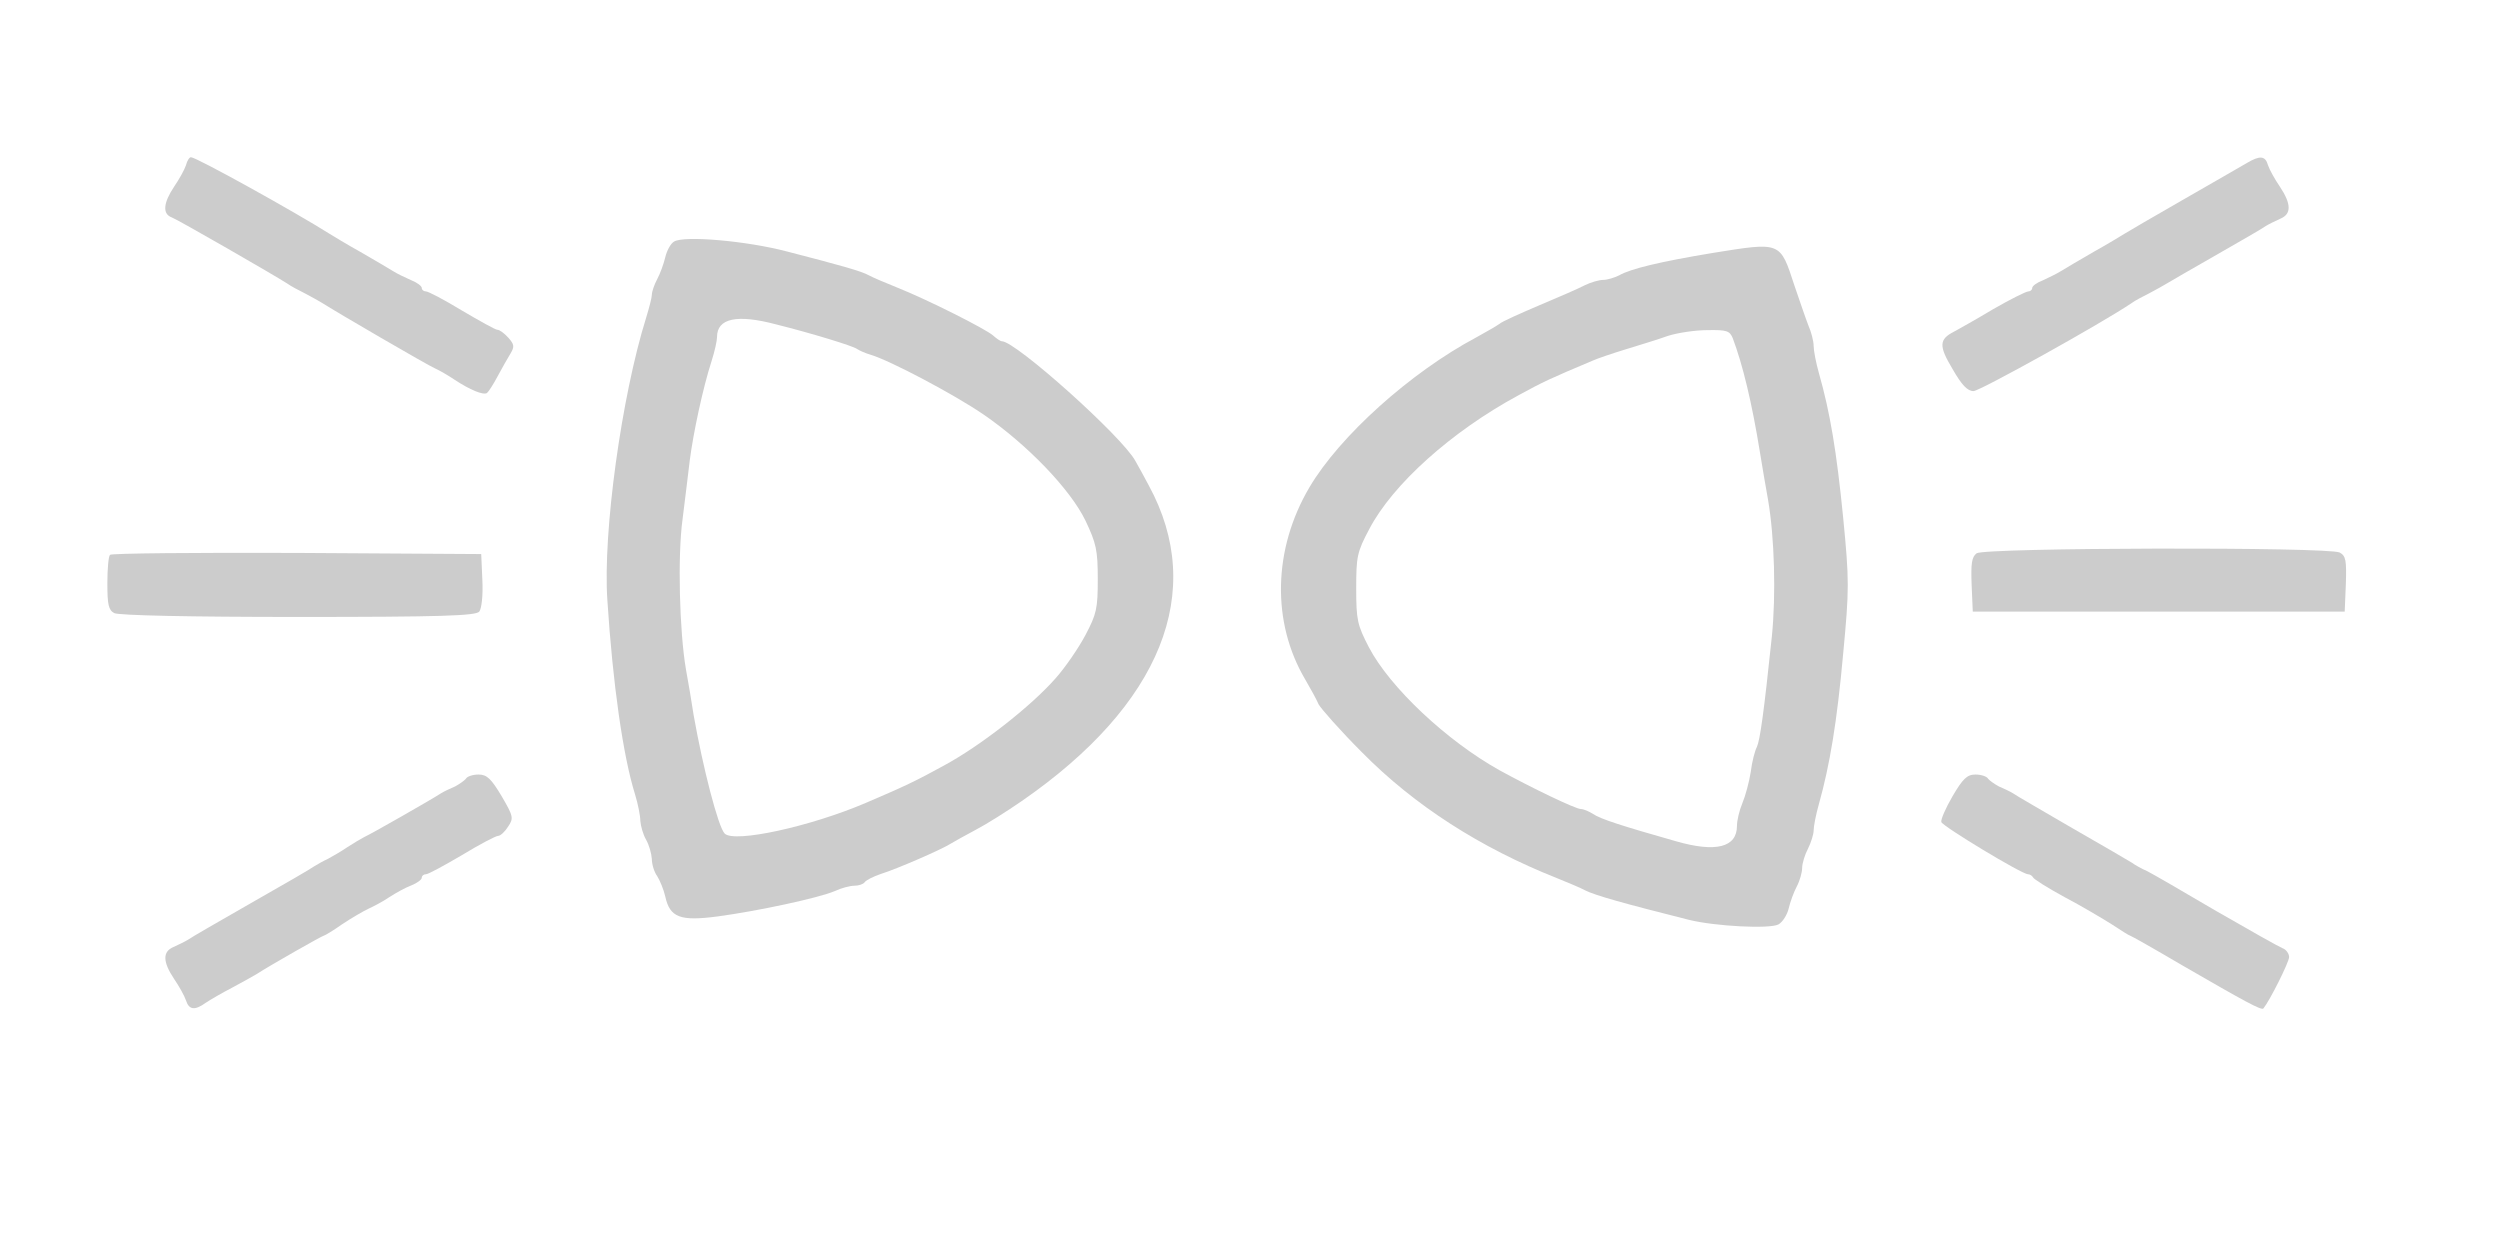 <?xml version="1.0" standalone="no"?>
<!DOCTYPE svg PUBLIC "-//W3C//DTD SVG 20010904//EN"
 "http://www.w3.org/TR/2001/REC-SVG-20010904/DTD/svg10.dtd">
<svg version="1.0" xmlns="http://www.w3.org/2000/svg"
 width="652pt" height="325pt" viewBox="0 0 652 325"
 >

<g transform="translate(0,325) scale(0.1,-0.1)"
fill="#CCCCCC" stroke="none">
<path d="M485 2819 c-4 -12 -18 -37 -31 -56 -28 -42 -31 -71 -6 -80 16 -6 268
-151 302 -173 8 -6 29 -17 45 -25 17 -9 37 -20 45 -25 34 -22 276 -163 295
-171 11 -5 34 -18 50 -29 41 -27 75 -41 85 -35 4 3 17 23 28 44 12 22 27 49
34 60 10 17 9 23 -6 40 -11 12 -23 21 -29 21 -5 0 -46 23 -92 50 -46 28 -88
50 -94 50 -6 0 -11 4 -11 9 0 5 -12 14 -27 20 -16 7 -37 17 -48 24 -11 7 -49
29 -85 50 -36 20 -72 42 -80 47 -92 58 -348 200 -362 200 -4 0 -10 -9 -13 -21z"/>
<path d="M5860 2825 c-14 -8 -88 -51 -165 -95 -77 -44 -147 -85 -155 -90 -8
-5 -44 -27 -80 -47 -36 -21 -74 -43 -85 -50 -11 -7 -32 -17 -47 -24 -16 -6
-28 -15 -28 -20 0 -5 -5 -9 -10 -9 -6 0 -48 -21 -93 -47 -45 -27 -90 -52 -101
-58 -39 -20 -40 -37 -4 -97 24 -42 39 -58 55 -58 16 0 335 177 413 230 8 6 29
17 45 25 17 9 37 20 45 25 8 5 67 39 130 75 63 36 122 70 130 76 8 5 25 13 38
19 28 12 28 38 -2 83 -13 19 -27 44 -31 56 -7 25 -21 26 -55 6z"/>
<path d="M1758 2620 c-9 -5 -19 -24 -23 -41 -4 -17 -13 -42 -21 -57 -8 -15
-14 -33 -14 -41 0 -7 -7 -34 -15 -60 -64 -205 -113 -559 -101 -736 14 -218 41
-407 72 -506 8 -26 14 -57 14 -70 1 -13 7 -35 15 -49 8 -14 14 -36 15 -50 0
-14 6 -34 14 -45 7 -11 17 -35 21 -53 12 -55 39 -65 137 -52 104 14 263 48
305 66 17 8 40 14 51 14 12 0 23 4 27 9 3 5 22 15 43 22 39 12 157 63 182 79
8 5 37 21 65 36 27 14 81 48 120 75 363 251 482 546 331 823 -11 21 -27 50
-35 64 -34 63 -312 312 -348 312 -4 0 -14 7 -23 15 -19 17 -172 94 -250 125
-30 12 -63 26 -74 32 -20 11 -70 25 -213 62 -106 28 -269 42 -295 26z m266
-216 c92 -23 200 -56 211 -64 6 -4 21 -11 35 -15 51 -15 219 -104 295 -156
115 -79 227 -196 266 -277 28 -59 32 -77 32 -152 0 -77 -3 -91 -32 -146 -18
-34 -53 -85 -78 -113 -64 -73 -197 -177 -292 -228 -73 -40 -100 -53 -203 -97
-145 -62 -343 -105 -368 -80 -17 17 -57 173 -81 309 -5 33 -14 87 -20 119 -17
99 -22 295 -9 391 6 50 15 119 19 155 9 70 34 188 57 259 8 25 14 52 14 62 0
49 52 60 154 33z"/>
<path d="M4465 2590 c-133 -22 -213 -41 -242 -58 -12 -6 -31 -12 -42 -12 -10
0 -32 -6 -48 -14 -15 -8 -68 -31 -118 -52 -49 -21 -97 -42 -105 -49 -8 -6 -35
-21 -60 -35 -171 -91 -356 -257 -435 -391 -95 -161 -99 -352 -11 -501 14 -24
30 -53 35 -65 6 -11 56 -68 113 -125 137 -139 309 -249 508 -328 30 -12 63
-26 74 -32 25 -13 104 -35 271 -77 69 -17 210 -24 233 -12 11 6 23 25 27 42 4
17 13 42 21 57 8 15 14 37 14 48 0 12 7 35 15 50 8 16 15 38 15 48 0 11 6 42
14 70 28 100 47 213 63 391 16 169 16 191 0 355 -17 172 -34 274 -63 376 -8
28 -14 60 -14 72 0 12 -6 36 -14 54 -7 18 -23 65 -36 103 -38 116 -34 114
-215 85z m54 -222 c26 -69 50 -168 71 -298 6 -36 15 -91 21 -123 17 -99 21
-248 10 -357 -21 -201 -31 -270 -39 -288 -5 -9 -13 -39 -16 -65 -4 -26 -14
-63 -22 -82 -8 -19 -14 -45 -14 -59 0 -56 -55 -70 -159 -40 -141 40 -197 58
-216 71 -11 7 -25 13 -32 13 -14 0 -130 56 -212 101 -138 77 -286 216 -341
321 -30 58 -33 71 -33 153 0 83 2 95 34 155 61 117 215 255 389 349 66 36 81
43 195 91 11 5 49 18 85 29 36 11 85 26 110 35 25 8 71 15 103 15 51 1 58 -2
66 -21z"/>
<path d="M5155 1807 c-13 -10 -15 -27 -13 -82 l3 -70 485 0 485 0 3 72 c2 62
0 73 -16 82 -28 15 -926 13 -947 -2z"/>
<path d="M287 1803 c-4 -3 -7 -37 -7 -74 0 -56 3 -70 18 -78 12 -6 195 -10
480 -10 372 0 463 3 472 14 6 8 10 42 8 82 l-3 68 -481 3 c-264 1 -484 -1
-487 -5z"/>
<path d="M1215 1219 c-4 -5 -17 -14 -28 -20 -12 -5 -29 -13 -37 -18 -26 -17
-184 -107 -200 -114 -8 -4 -28 -16 -45 -27 -16 -11 -39 -24 -50 -30 -11 -5
-27 -14 -35 -19 -8 -6 -82 -49 -165 -96 -82 -47 -157 -90 -165 -96 -8 -5 -25
-13 -38 -19 -28 -12 -28 -38 2 -83 13 -19 27 -44 31 -56 8 -25 23 -27 52 -6
12 8 43 26 70 40 26 14 55 30 63 35 32 21 171 100 175 100 2 0 24 13 48 30 24
16 55 34 68 40 13 6 38 19 54 30 17 11 42 25 58 31 15 6 27 15 27 20 0 5 5 9
11 9 6 0 48 23 94 50 46 28 88 50 94 50 6 0 18 11 26 24 15 22 14 27 -17 80
-27 45 -38 56 -60 56 -15 0 -30 -5 -33 -11z"/>
<path d="M5092 1173 c-18 -31 -31 -61 -29 -67 5 -12 210 -136 226 -136 5 0 11
-4 13 -8 2 -5 39 -28 83 -52 44 -23 99 -56 123 -71 24 -16 45 -29 47 -29 2 0
64 -35 137 -78 161 -93 206 -118 211 -112 17 21 67 121 67 134 0 9 -8 20 -17
23 -10 4 -88 48 -173 97 -85 50 -166 97 -180 104 -14 6 -32 16 -40 22 -8 5
-78 46 -155 90 -77 45 -147 85 -155 91 -8 5 -25 13 -37 18 -11 6 -24 15 -28
20 -3 6 -18 11 -33 11 -22 0 -33 -11 -60 -57z"/>
</g>
</svg>
